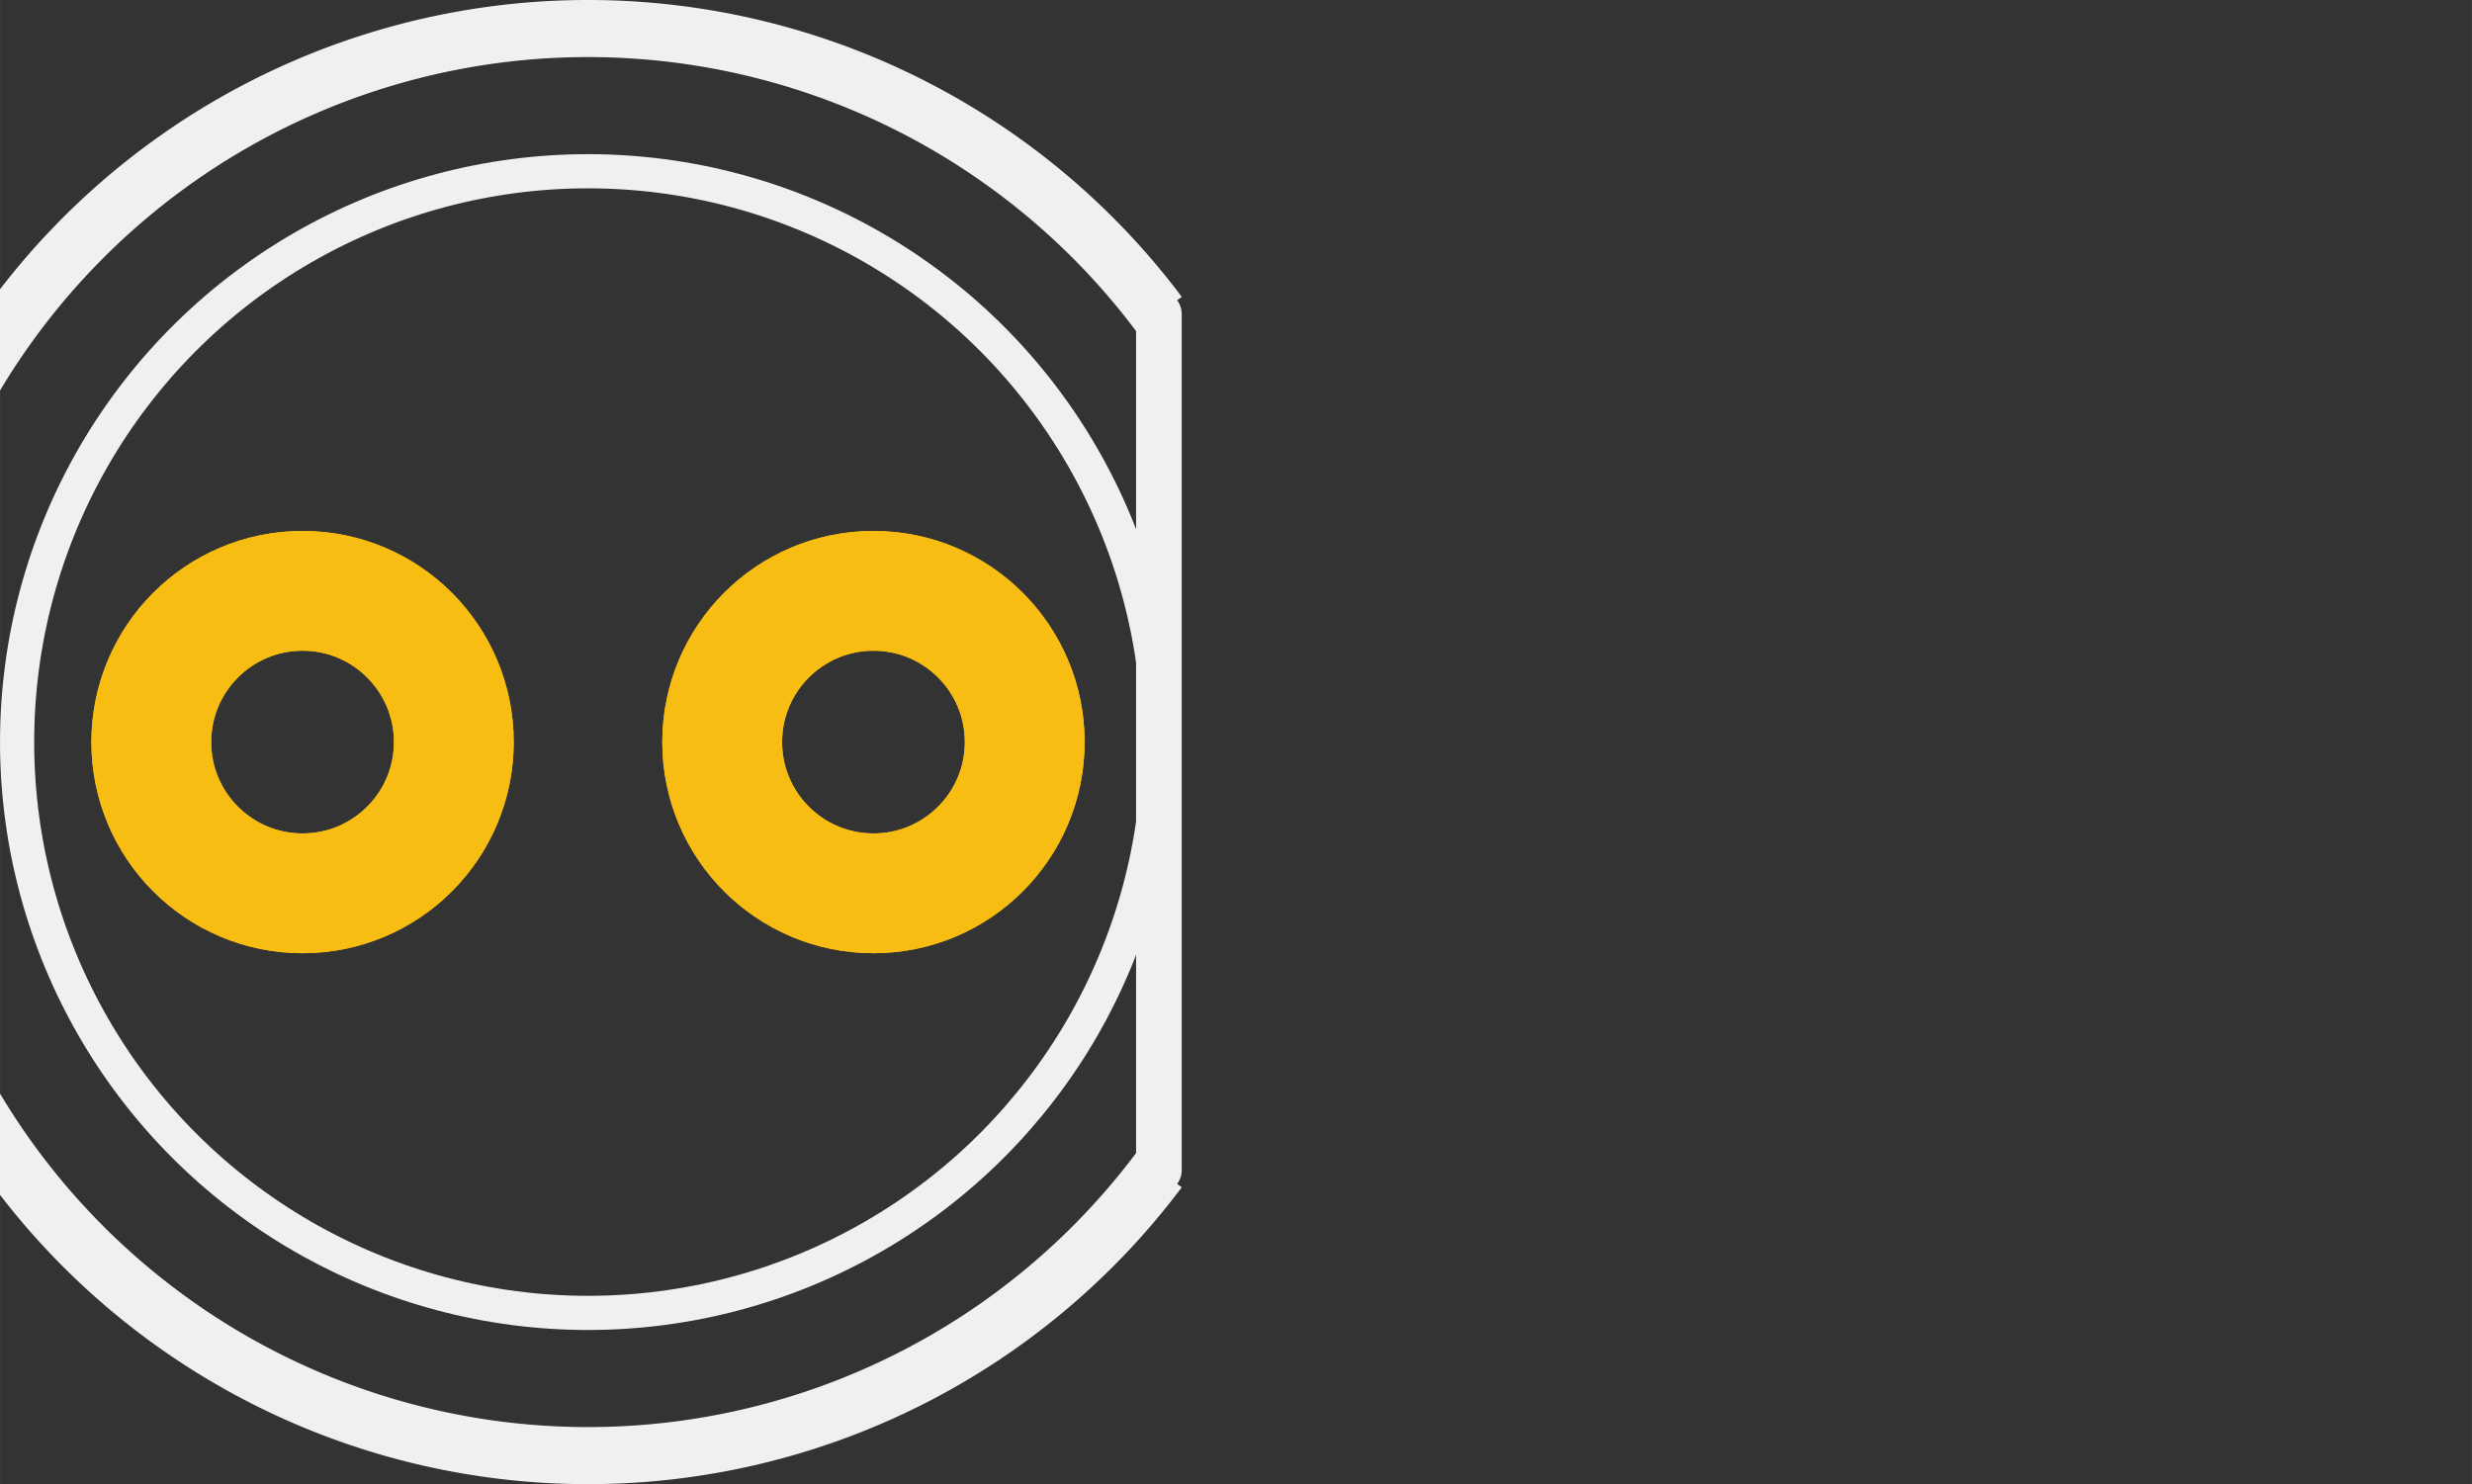 <?xml version='1.0' encoding='UTF-8' standalone='no'?>
<!-- Created with Fritzing (http://www.fritzing.org/) -->
<svg xmlns:svg='http://www.w3.org/2000/svg' xmlns='http://www.w3.org/2000/svg' version='1.2' baseProfile='tiny' x='0in' y='0in' width='0.433in' height='0.26in' viewBox='0 0 10.998 6.604' >
<rect x="0" y="0" width="10.998" height="6.604" fill="#333333" stroke="none"/>
<g id='copper1'>
<circle id='connector0pin' connectorname='A' cx='1.346' cy='3.302' r='0.673' stroke='#F7BD13' stroke-width='0.533' fill='none' />
<circle id='connector1pin' connectorname='K' cx='3.886' cy='3.302' r='0.673' stroke='#F7BD13' stroke-width='0.533' fill='none' />
<g id='copper0'>
<circle id='connector0pin' connectorname='A' cx='1.346' cy='3.302' r='0.673' stroke='#F7BD13' stroke-width='0.533' fill='none' />
<circle id='connector1pin' connectorname='K' cx='3.886' cy='3.302' r='0.673' stroke='#F7BD13' stroke-width='0.533' fill='none' />
</g>
</g>
<g id='silkscreen'>
<line x1='5.156' y1='5.207' x2='5.156' y2='1.397' stroke='#f0f0f0' stroke-width='0.203' stroke-linecap='round'/>
<path fill='none' d='M5.156,5.207 A3.175,3.175 0 1 1 5.156,1.397' stroke-width='0.254' stroke='#f0f0f0' />
<circle cx='2.616' cy='3.302' r='2.54' stroke='#f0f0f0' stroke-width='0.152' fill='none' />
</g>
</svg>